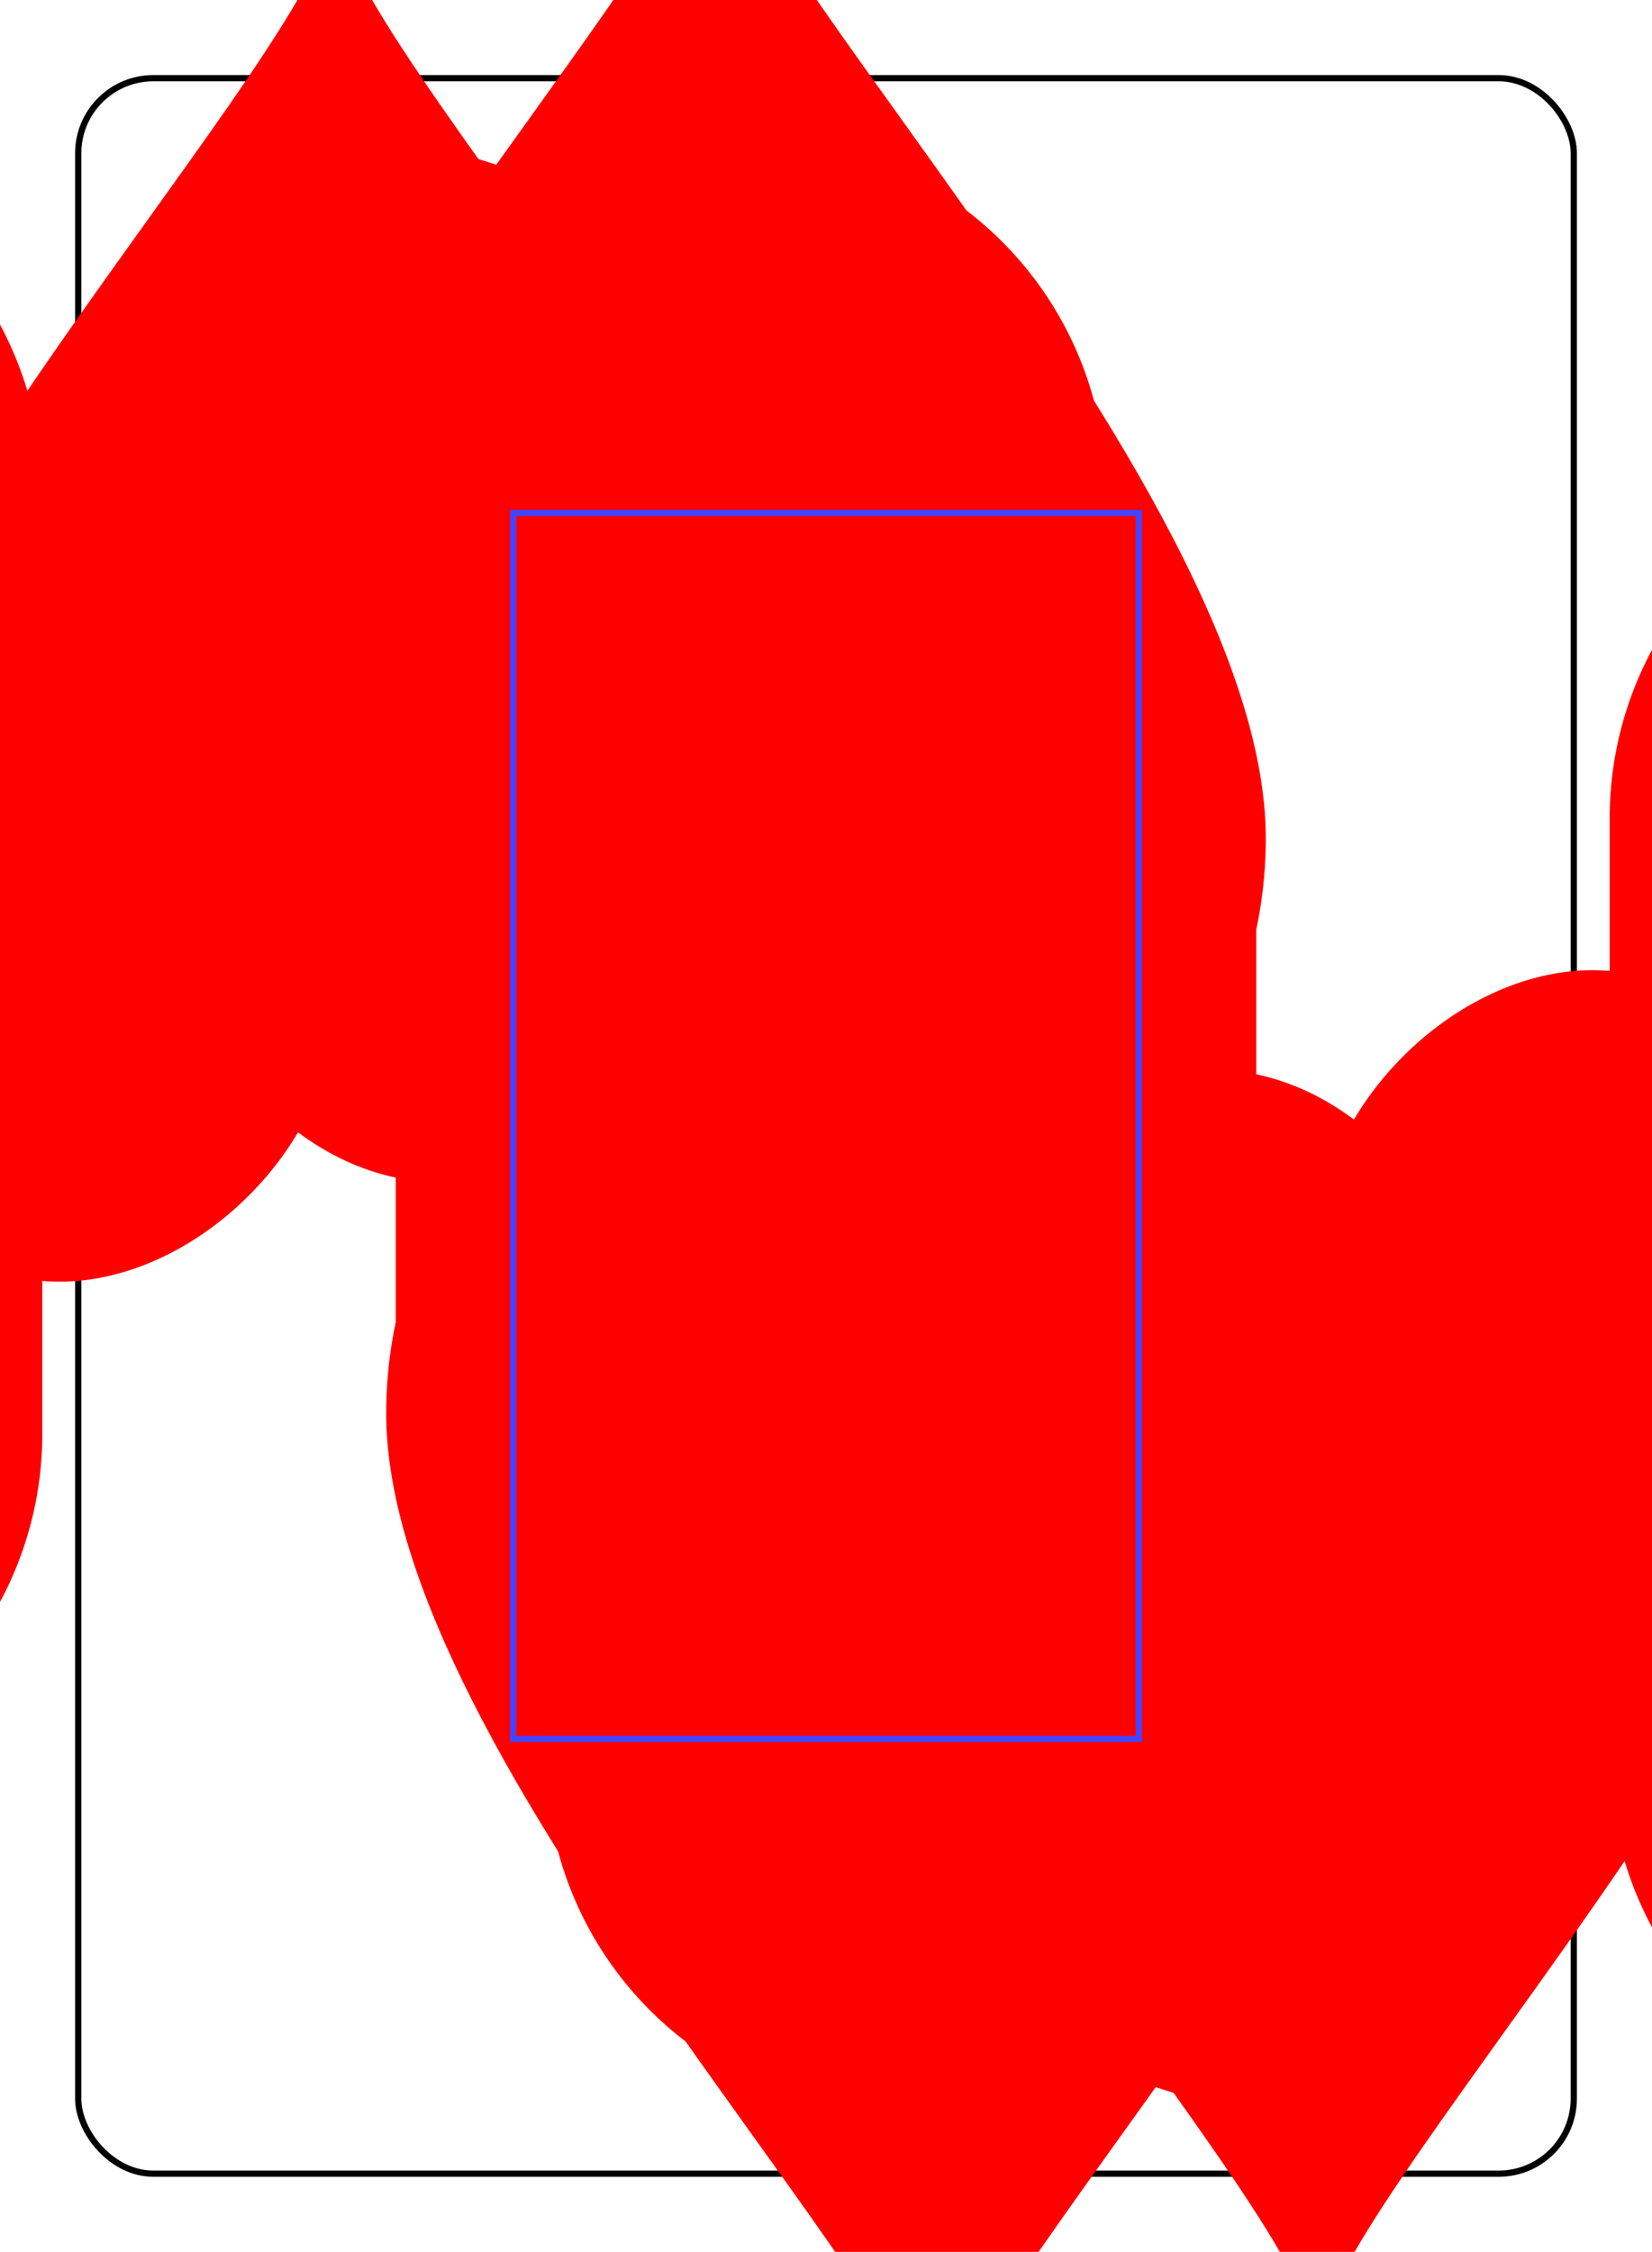 <?xml version="1.0" encoding="UTF-8" standalone="no"?>
<svg xmlns="http://www.w3.org/2000/svg" xmlns:xlink="http://www.w3.org/1999/xlink" class="card" face="QH" height="94mm" preserveAspectRatio="none" viewBox="-132 -180 264 360" width="69mm"><defs><rect id="XHQ" width="100" height="196" x="-50" y="-98"></rect></defs><symbol id="VHQ" viewBox="-500 -500 1000 1000" preserveAspectRatio="xMinYMid"><path d="M-260 100C40 100 -40 460 260 460M-175 0L-175 -285A175 175 0 0 1 175 -285L175 285A175 175 0 0 1 -175 285Z" stroke="red" stroke-width="80" stroke-linecap="square" stroke-miterlimit="1.5" fill="none"></path></symbol><symbol id="SHQ" viewBox="-600 -600 1200 1200" preserveAspectRatio="xMinYMid"><path d="M0 -300C0 -400 100 -500 200 -500C300 -500 400 -400 400 -250C400 0 0 400 0 500C0 400 -400 0 -400 -250C-400 -400 -300 -500 -200 -500C-100 -500 0 -400 -0 -300Z" fill="red"></path></symbol><symbol id="HQ1" preserveAspectRatio="none" viewBox="0 0 1300 2000"><path fill="#FC4" d="M798.125,0 996.15,316.934C1026.635,300.867 1056.775,290.135 1095,305 1065.248,211.347 1028.732,119.305 1106.684,0ZM494.945,58.916C427.812,148.126 357.766,315.361 285.768,532.672l15.621,-9.037 -18.012,10.963c89.61,62.08 188.593,99.795 291.498,113.723 29.424,82.442 45.915,177.699 53.135,263.441 16.143,5.11 33.435,11.684 51.535,19.52 42.503,18.4 67.673,23.563 85.709,23.795 4.534,-101.691 14.779,-219.606 49.416,-315.82l-2.072,0.078C875.915,626.311 939.163,604.917 1001.176,575.232L981.723,556.795C751.031,664.271 506.359,653.844 306.953,520.418L423.395,453.061C450.169,374.933 477.268,304.515 504.121,243.883 499.403,207.077 495,168.127 495,160ZM1265,515c-52.303,7.942 -64.694,51.592 -55,115 61.95,-13.835 19.389,-83.158 55,-115zM245.451,568.699c-24.812,25.295 -42.278,53.292 -50.633,79.777 -1.665,5.278 -2.982,10.587 -3.879,15.51 -4.755,-3.913 -11.305,-10.163 -20.195,-24.133 -7.071,7.071 -17.678,24.747 -10.607,31.818 -7.071,-7.071 -24.747,3.536 -31.818,10.607 18.902,12.028 23.67,19.774 26.979,24.881 -7.909,0.936 -16.217,2.689 -24.447,5.285 -27.12,8.555 -55.826,26.661 -81.592,52.428C26.313,787.818 9.461,813.092 0,837.504v38.625c2.549,-0.531 5.14,-0.852 7.742,-0.945 11.409,-0.41 23.007,3.46 31.945,12.398 17.876,17.876 15.482,46.389 -0.885,62.756C28.707,960.434 13.991,965.202 0,963.184v67.809c7.375,-12.244 13.046,-24.569 16.836,-36.584 2.129,-6.75 3.689,-13.551 4.885,-20.703 5.225,2.775 12.545,8.394 23.27,25.246 7.071,-7.071 17.678,-24.747 10.607,-31.818 7.071,7.071 24.747,-3.536 31.818,-10.607 -15.693,-9.986 -21.644,-17.02 -24.803,-21.869 6.161,-0.882 12.195,-2.324 18.189,-4.215 27.12,-8.555 55.826,-26.663 81.592,-52.43 25.766,-25.766 43.875,-54.474 52.43,-81.594 2.565,-8.132 4.306,-16.337 4.973,-24.494 4.77,2.979 12.655,7.325 25.193,27.027 7.071,-7.071 17.678,-24.747 10.607,-31.818 7.071,7.071 24.747,-3.536 31.818,-10.607 -14.14,-8.998 -20.371,-15.601 -23.975,-20.322 5.064,-0.845 10.223,-2.134 15.352,-3.752 14.918,-4.706 30.315,-12.303 45.439,-22.475 -155.461,181.185 -124.462,482.696 -166.279,612.256 0,0 17.157,27.767 22.342,13.207 10.084,-28.318 15.252,-61.986 20.088,-99.738 7.322,-57.164 12.255,-123.785 22.188,-192.234C241.734,911.399 279.327,774.834 382.5,687.105l-3.768,-29.156 10.914,-8.689 -30.338,-13.59c-5.902,7.841 -12.634,15.636 -20.137,23.139 -23.012,23.012 -48.755,38.775 -70.236,45.551 -3.507,1.106 -6.837,1.963 -9.865,1.955 9.739,-9.077 12.905,-20.867 60.166,-59.391 -6.482,-6.482 -26.516,-12.375 -40.658,1.768 14.142,-14.142 8.249,-34.176 1.768,-40.658 -39.746,48.761 -51.035,50.583 -59.947,61.477 0.248,-3.144 1.206,-7.037 2.512,-11.176 6.776,-21.481 22.538,-47.224 45.551,-70.236 0.65,-0.65 1.303,-1.293 1.957,-1.932zm865.963,8.848C1101.15,577.413 1090.558,579.655 1080,585c46.039,-3.573 39.697,80.56 115,60 -8.118,-29.829 -43.319,-66.928 -83.586,-67.453zm-79.525,25.834c-25.484,49.987 -30.128,144.165 -42.439,250.289l-2.143,-0.035c-3.41,-0.91 -6.888,-1.658 -10.432,-2.236 -70.246,-11.471 -139.224,47.998 -154.066,132.83 -14.009,80.071 25.217,154.118 88.91,171.568 24.059,-46.957 40.628,-97.763 52.615,-149.191 -11.965,51.385 -28.472,102.117 -52.438,148.935l-1.916,56.029 24.17,-44.639c54.856,-107.169 71.63,-230.67 83.096,-336.74 5.733,-53.035 10.082,-101.792 16.539,-141.346 5.874,-22.701 8.517,-47.911 17.871,-69.008zm-822.006,71.775c10.707,0.12 21.425,4.046 29.805,12.426 17.876,17.876 15.482,46.389 -0.885,62.756 -16.367,16.367 -44.879,18.761 -62.756,0.885 -17.876,-17.876 -15.482,-46.389 0.885,-62.756 8.183,-8.183 19.402,-12.874 30.811,-13.283 0.713,-0.026 1.427,-0.035 2.141,-0.027zm-58.311,62.797c-7.188,8.682 -16.259,22.289 -55.074,53.928 6.482,6.482 26.516,12.375 40.658,-1.768 -14.142,14.142 -8.249,34.176 -1.768,40.658 31.756,-38.958 45.346,-47.953 53.969,-55.08 -0.54,3.562 -1.438,7.114 -2.623,10.869 -6.776,21.481 -22.54,47.224 -45.553,70.236 -23.012,23.012 -48.755,38.777 -70.236,45.553 -3.456,1.09 -6.739,1.939 -9.943,2.146 8.365,-8.81 13.882,-21.419 58.234,-57.572 -6.482,-6.482 -26.516,-12.375 -40.658,1.768 14.142,-14.142 8.249,-34.176 1.768,-40.658 -37.616,46.147 -49.743,50.253 -58.207,59.467 0.589,-3.431 1.524,-7.189 2.781,-11.176 6.776,-21.481 22.538,-47.224 45.551,-70.236 23.012,-23.012 48.757,-38.777 70.238,-45.553 3.782,-1.193 7.357,-2.095 10.863,-2.582zM1300,788.518l-198.978,184.24 -5,30L1300,813.889ZM165,930a15,15 0 0 0 -15,15 15,15 0 0 0 15,15 15,15 0 0 0 15,-15 15,15 0 0 0 -15,-15zM38.428,1047.379a15,15 0 0 0 -15,15 15,15 0 0 0 15,15 15,15 0 0 0 15,-15 15,15 0 0 0 -15,-15z"></path></symbol><symbol id="HQ2" preserveAspectRatio="none" viewBox="0 0 1300 2000"><path fill="red" d="M746.039,0l206.088,341.307c15.258,-7.897 29.4,-16.481 43.92,-24.318L798.121,0ZM875,35c-31.092,8.314 -41.518,4.398 -53.969,1.68l57.988,92.059C885.971,109.29 893.248,89.816 905,70c-2.137,-16.474 2.286,-21.782 5,-30 -17.314,2.037 -27.148,-0.831 -35,-5zm165,245c-15.296,3.824 -45.217,4.723 -66.084,0.461l23.332,36.012C1023.387,302.749 1049.071,293.331 1079.834,300.135 1064.599,294.373 1048.936,288.875 1040,280Zm130,20c0,14.476 -11.343,28.059 -19.58,38.242 -28.503,-21.355 -68.6,20.925 -47.736,47.355C1092.922,393.771 1079.403,405 1065,405c14.287,0 27.703,11.049 38.06,18.709 -22.706,26.031 19.184,70.555 47.391,47.26C1157.923,481.08 1170,495.064 1170,510c0,-16.166 14.145,-31.216 21.488,-41.594 28.973,29.698 76.233,-20.126 48.353,-46.713C1249.627,414.217 1261.95,405 1275,405c-12.819,0 -24.937,-8.894 -34.832,-16.559 27.385,-26.864 -19.695,-76.438 -48.846,-47.145C1183.665,330.701 1170,315.889 1170,300Zm-0.045,36.957A3,3 0 0 1 1173,340v22.623c20.775,1.516 37.861,18.602 39.377,39.377H1240a3,3 0 1 1 0,6h-27.623c-1.516,20.775 -18.602,37.861 -39.377,39.377V475a3,3 0 1 1 -6,0V447.377C1146.225,445.861 1129.139,428.775 1127.623,408H1100a3,3 0 1 1 0,-6h27.623c1.516,-20.775 18.602,-37.861 39.377,-39.377V340a3,3 0 0 1 2.955,-3.043zm-692.105,84.545 -56.74,32.926c169.111,93.385 326.437,62.845 482.072,15.605 -11.298,-14.857 -22.135,-30.339 -32.578,-46.6l-0.371,-0.809c-134.973,39.939 -257.926,61.773 -392.383,-1.123zm-87.26,228.133 -12.514,8.07c9.905,58.467 14.521,126.905 10.342,186.232 31.251,8.712 56.596,31.015 73.1,61.361 15.58,-4.131 31.753,-7.557 49.326,-9.16 6.297,-0.574 12.651,-0.892 19.076,-0.951 23.494,-0.217 47.93,3.001 73.793,9.545C596.958,837.713 584.021,761.381 565.002,697.311 505.448,688.581 446.912,672.88 390.59,649.635Zm504.787,20.119 -70.145,17.49c-23.969,84.299 -30.937,172.324 -34.76,263.523 13.061,-2.379 28.421,-9.189 50.66,-20.199L841.141,930c14.214,-27.104 34.595,-48.927 58.195,-63.057zm-686.676,35.266a13.75,15 45 0 0 -10.557,4.66 13.75,15 45 0 0 -0.885,20.33 13.75,15 45 0 0 20.33,-0.885 13.75,15 45 0 0 0.883,-20.33 13.75,15 45 0 0 -9.771,-3.775zm1047.025,36.811c14.778,7.706 29.539,15.281 44.273,22.82v-0.068zM8.701,905.02A13.75,15 45 0 0 0,908.104v23.965A13.75,15 45 0 0 17.59,929.125 13.75,15 45 0 0 18.473,908.795 13.75,15 45 0 0 8.701,905.02ZM540,955a10,10 0 0 0 -10,10 10,10 0 0 0 10,10 10,10 0 0 0 10,-10 10,10 0 0 0 -10,-10zm110,35a10,10 0 0 0 -10,10 10,10 0 0 0 10,10 10,10 0 0 0 10,-10 10,10 0 0 0 -10,-10z"></path></symbol><symbol id="HQ3" preserveAspectRatio="none" viewBox="0 0 1300 2000"><path fill="#44F" d="M526.439,166.699a12.5,20.069 0 0 0 -12.5,20.068 12.5,20.069 0 0 0 12.5,20.068 12.5,20.069 0 0 0 12.5,-20.068 12.5,20.069 0 0 0 -12.5,-20.068zm152.381,2.475a12.5,20.069 0 0 0 -12.5,20.068 12.5,20.069 0 0 0 12.5,20.068 12.5,20.069 0 0 0 12.5,-20.068 12.5,20.069 0 0 0 -12.5,-20.068zm-200.182,254.764 -9.701,2.424 1.211,4.852 11.537,46.148 36.535,-19.016 14.379,33.785 35.807,-20.461 22.602,34.314L624,478.781l26.432,31.555 29.783,-30.643 30.436,27.652 23.955,-31.078 29.285,26.377 25.17,-38.994 37.713,23.324 20.209,-35.367 38.18,19.322 6.592,-15.512 -6.646,-9.924 -4.967,11.686 -37.123,-18.787 -19.791,34.631 -37.248,-23.037 -24.121,37.369 -28.582,-25.744 -23.926,31.041 -29.564,-26.861 -28.803,29.631 -25.689,-30.668 -32.057,26.434 -21.643,-32.857 -34.193,19.539 -14.209,-33.385 -34.877,18.154 -8.463,-33.852zm-57.342,30.381 -114.504,66.258c199.458,133.265 444.188,143.72 674.129,36.01 -27.706,-26.002 -53.38,-54.402 -77.529,-86.273 -5.425,1.635 -10.852,3.242 -16.281,4.832l56.918,44.07 6.723,19.914c12.792,37.899 -28.306,41.217 -37.9,12.793l-25.898,-76.73c-1.278,0.374 -2.557,0.738 -3.836,1.109l25.496,81.254c11.976,38.165 -29.182,40.6 -38.164,11.977L845,488.43 876.381,478.254c-11.94,3.421 -23.894,6.695 -35.863,9.803l18.717,85.553c8.548,39.076 -32.665,37.856 -39.076,8.549l-18.166,-83.037 33.525,-9.777c-11.64,2.971 -23.296,5.785 -34.973,8.357l13.623,86.195c6.244,39.51 -34.825,35.876 -39.508,6.244l-13.27,-83.957 21.436,-4.766c-7.485,1.495 -14.978,2.89 -22.482,4.174l6.445,85.217c3.017,39.886 -37.624,32.932 -39.887,3.018l-6.244,-82.553c-1.692,0.192 -3.385,0.372 -5.078,0.551l7.045,82.852c3.389,39.856 -37.314,33.281 -39.855,3.389l-7.088,-83.342c-0.715,0.027 -1.431,0.052 -2.146,0.076v84.09c0,40 -40,30 -40,0v-84.225c-1.407,-0.059 -2.814,-0.113 -4.223,-0.184l-7.965,82.473c-3.846,39.815 -42.701,26.015 -39.816,-3.846l7.949,-82.289c-1.82,-0.244 -3.639,-0.489 -5.461,-0.756l-7.746,79.514c-3.879,39.812 -42.721,25.98 -39.812,-3.879l8.104,-83.176c-0.897,-0.212 -1.794,-0.434 -2.691,-0.652l-20.762,79.119c-10.153,38.69 -46.304,18.865 -38.689,-10.152l15.689,-59.787 -22.754,55.875c-15.086,37.046 -48.361,12.699 -37.047,-15.086l27.299,-67.031 -37.217,69.73c-18.834,35.289 -49.414,7.632 -35.289,-18.834l37.82,-70.863 -53.898,64c-25.767,30.595 -49.921,-2.821 -30.596,-25.768l8.572,-10.18 77.584,-31.168 0.539,-1.01 0.908,0.428 0.006,-0.002 -0.004,0.004 0.34,0.16c-4.352,-2.253 -8.71,-4.569 -13.078,-6.986zm572.537,178.678c-32.993,14.843 -65.949,26.892 -98.861,36.879l4.711,196.863c20.173,-11.654 42.263,-17.696 64.926,-16.695 0.499,-3.371 0.876,-6.674 1.246,-9.967 8.965,-79.837 12.574,-152.202 27.979,-207.08zm-207.227,11.195c-23.743,4.061 -47.594,6.914 -71.588,8.604 47.184,3.226 63.191,22.539 7.045,27.49C760.786,685.211 766.165,699.835 715,705c39.999,4.04 53.548,23.377 -1.52,32.617 34.786,4.842 43.165,22.433 -0.627,27.383v7.219c32.002,6.45 40.403,19.467 -0.408,22.535l-0.148,8.133c30.463,5.043 37.389,16.297 -0.387,21.33l-0.082,4.496c25.35,5.123 30.484,14.819 -0.359,19.836l-0.092,5.076c25.867,5.124 31.192,14.98 -0.363,20.004l-0.088,4.908c26.38,5.123 31.876,15.132 -0.365,20.162l-0.016,0.83c21.084,5.048 24.912,13.47 -0.334,18.363l-0.027,1.553c21.493,5.06 25.431,13.601 -0.336,18.512l-0.098,5.385c11.78,4.054 22.058,6.944 30.756,8.764 4.052,-97.405 13.957,-212.672 46.102,-307.914zm-184.516,7.158c30.017,86.817 45.436,181.084 51.969,269.529 8.134,3.106 16.714,6.606 25.484,10.402 5.168,2.237 10.079,4.279 14.93,6.395l-0.828,-16.973c-41.022,-2.563 -48.055,-16.723 -1.109,-22.725l-0.164,-3.34c-42.022,-2.431 -49.289,-16.895 -1.117,-22.877l-0.043,-0.898c-44.051,-2.149 -51.821,-17.252 -1.133,-23.182l-0.143,-2.908c-45.028,-2.01 -53.083,-17.415 -1.137,-23.311l-0.062,-1.268c-47.391,-1.836 -56.193,-19.839 -1.285,-26.314l-0.076,-1.549c-51.163,-1.135 -61.001,-20.483 -1.307,-26.764l-0.115,-2.379C635.974,761.829 626.482,742.9 684.654,736.551l-0.076,-1.561c-56.128,-0.119 -67.562,-22.899 -1.43,-29.289l-0.021,-0.408c-63.898,1.848 -77.878,-24.127 -1.453,-29.775l-0.039,-0.785c-56.398,2.383 -77.672,-12.672 -39.227,-20.727 -13.544,-0.459 -27,-1.342 -40.316,-2.656zm653.635,90.48c6.206,3.236 12.412,6.451 18.615,9.65 8.562,4.416 17.116,8.797 25.658,13.168v-0.066zm18.615,9.65c-0.748,-0.386 -1.494,-0.77 -2.242,-1.156l-2.881,2.416c13.961,7.24 1.865,26.482 -27.957,28.852 -0.667,0.053 -1.327,0.103 -1.543,0.203C1236.832,801.159 1218.677,824.645 1205,830c-18.527,7.253 -62.318,13.871 -86.9,-6.992 -4.822,45.976 -9.728,97.031 -17.41,149.504L1300,788.188v-23.316c-8.496,-4.53 -17.066,-8.958 -25.658,-13.391z"></path></symbol><symbol id="HQ4" preserveAspectRatio="none" viewBox="0 0 1300 2000"><path fill="black" d="M676.066,0 1040,600 1090,570 746.035,0ZM504.141,244.025C477.269,304.515 450.169,374.934 423.217,453.164L545.436,382.195C528.428,352.774 517.232,323.927 515,315c-2.284,-9.136 -6.654,-39.14 -10.859,-70.975zm-244.668,304.301 -24.027,13.426c100.211,74.155 212.68,118.88 329.557,135.559 19.019,64.071 31.958,140.402 38.457,207.357 7.823,1.986 15.914,4.304 24.604,7.109C621.583,834.865 607.603,750.278 583.666,674.248 468.899,660.897 358.342,619.169 259.473,548.326Zm762.297,44.68c-70.665,34.824 -143.219,59.193 -215.764,72.4 -27.715,90.503 -36.598,196.847 -41.055,289.666 3.352,0.074 6.834,-0.077 10.08,-0.373 4.958,-0.452 9.93,-1.355 15.475,-3.939 3.79,-91.191 10.757,-179.217 34.727,-263.516 56.386,-11.548 112.816,-29.494 168.602,-54.248 -15.405,54.878 -19.013,127.243 -27.979,207.08 -0.37,3.293 -0.746,6.596 -1.516,9.955 3.908,0.225 8.22,0.662 12.535,1.367 3.543,0.579 7.021,1.326 11.543,1.979 13.378,-106.169 18.029,-200.09 43.471,-249.996z"></path></symbol><symbol id="HQ5" preserveAspectRatio="none" viewBox="0 0 1300 2000"><path stroke="#44F" stroke-linecap="round" stroke-linejoin="round" stroke-width="6" fill="none" d="M545.838,382.41 -3.4457612e-4,698.421M210.004,967.034 -5.0318125e-4,1161.482M911.896,1155.541C1011.283,961.375 982.653,699.96 1031.889,603.382M388.457,843.948c63.517,17.706 102.744,91.752 88.735,171.822 -14.842,84.832 -83.82,144.303 -154.066,132.831 -3.543,-0.579 -7.022,-1.327 -10.432,-2.237M909.98,1211.57l24.171,-44.638c54.856,-107.169 71.63,-230.669 83.096,-336.74 5.733,-53.035 10.082,-101.792 16.539,-141.346 5.874,-22.701 8.517,-47.91 17.872,-69.007M1119.498,665.145c-9.948,28.196 -15.078,61.66 -19.881,99.154 -7.322,57.164 -12.255,123.785 -22.188,192.234 -19.164,132.068 -56.757,268.632 -159.93,356.361M378.077,657.705c9.905,58.467 14.52,126.904 10.3,186.221M157.953,1322.233c46.142,-142.959 3.628,-495.272 220.78,-664.284l10.914,-8.688M1255.726,741.83c14.798,7.716 29.597,15.312 44.352,22.862M750.694,123.089c68.418,306.465 221.932,452.112 390.965,555.148M283.377,534.597c211.008,146.18 473.964,157.357 717.799,40.635M259.472,548.326c98.869,70.843 209.426,112.569 324.302,126.002M805.858,665.919C878.551,652.2 951.105,627.83 1021.769,593.006M981.723,556.795C750.98,664.296 506.25,653.841 306.82,520.331M1101.021,972.758l198.979,-184.24M895.211,669.96l4.163,196.821M824.963,687.408c56.655,-11.711 113.085,-29.657 168.473,-53.741M235.445,561.752c100.211,74.155 212.681,118.88 329.732,135.112M994.232,632.325c-15.802,55.549 -19.411,127.914 -28.376,207.751 -0.37,3.293 -0.746,6.596 -1.131,9.91M714.803,652.833l-4.699,290.744M680.667,654.002l13.985,283.928M814.671,639.255c-34.637,96.214 -44.882,214.13 -49.259,315.816M574.854,648.259c29.437,82.456 45.933,177.739 53.643,263.691M790.763,949.588c3.533,-90.019 10.501,-178.044 34.74,-262.506M786.486,644.177C754.464,739.433 744.557,854.701 740.334,952.06M654.334,920.976c-6.807,-88.543 -22.227,-182.809 -51.944,-269.704M564.828,697.758c19.193,63.624 32.131,139.955 38.753,206.927M676.066,3.6843121e-4 1040,600 1090,570 746.035,2.9921532e-4M952.258,341.309C1000.923,315.894 1039.413,283.383 1095,305 1065.253,211.361 1028.734,119.335 1106.64,0.056M996.589,316.582 798.134,2.0549057e-4M988.511,303.785l-43.722,25.505M979.188,288.39l-43.237,25.222M969.457,273.233l-43.084,25.133M959.823,258.02l-43.36,25.293M950.431,242.665 920.209,260.295M940.711,227.502l-22.525,13.139M1040,145c-45,15 -83.59,-37.436 -115,-15 -35,25 5.621,69.69 25,60 20,-10 15,-40 -5,-40 -20,0 -10,15 -10,15M1040,145c-35.233,31.759 -8.631,91.182 -43.635,107.452 -39.004,18.13 -57.865,-39.242 -39.881,-51.327 18.559,-12.472 42.197,6.666 32.338,24.067 -9.858,17.401 -17.98,1.307 -17.98,1.307M927.363,206.535C954.128,198.302 979.128,182.211 1005,170M955,195c22.594,-17.664 26.08,-20.229 30,-35M955,195c17.823,-3.506 40,-2.73 50,5M963.24,263.595C990.161,274.298 1020,270 1045,255c10.162,20.306 32.016,34.07 50,50M973.916,280.461C994.783,284.723 1024.704,283.824 1040,280c8.936,8.875 24.598,14.372 40,20M821.031,36.679C833.482,39.397 843.908,43.314 875,35c7.852,4.169 17.686,7.037 35,5 -2.714,8.218 -7.137,13.526 -5,30 -11.752,19.816 -19.029,39.289 -25.981,58.737M897.724,159.351C902.364,135.621 899.741,111.163 930,90 931.615,60.669 936.911,30.523 943.847,0.013M421.08,454.251c169.14,93.562 326.466,63.021 482.21,15.869M870.233,422.626C735.259,462.565 612.307,484.398 477.562,421.401M1141.843,678.4c0,0 16.2,-16.444 18.157,-18.4 5,-5 27.755,2.147 39.384,-13.489 16.846,-22.651 34.829,-5.695 17.537,13.284 -14.287,15.681 -36.921,27.397 -36.921,27.397 10.522,34.893 5.95,67.291 -10,97.808M1230,645c40,-50 60.47,-13.562 25,20 -39.863,37.719 -63.642,28.302 -25,-20v0M1235.524,680.004c52.181,-37.11 61.871,3.545 18.555,26.091 -48.68,25.337 -68.964,9.759 -18.555,-26.091v0M1235.741,715.444c54.242,-29.751 58.195,11.838 14.231,28.35 -49.408,18.557 -66.632,0.391 -14.231,-28.35v0M1235.293,752.535c55.074,-12.596 48.823,25.653 5.968,29.058 -48.162,3.826 -59.172,-16.89 -5.968,-29.058v0M1240.155,781.851C1236.832,801.159 1218.677,824.645 1205,830c-18.527,7.253 -62.318,13.872 -86.952,-6.551M586.596,977.682c6.931,1.796 14.16,3.937 21.73,6.447M479.827,978.756c5.087,-1.644 10.202,-3.083 15.394,-4.291M841.133,930.568c-31.007,15.351 -48.642,22.538 -66.102,24.131 -18.435,1.682 -44.48,-1.337 -95.486,-23.418 -56.213,-24.335 -104.646,-36.509 -149.625,-36.094 -6.426,0.059 -12.779,0.377 -19.076,0.951 -17.573,1.603 -33.745,5.029 -48.869,9.569M496.606,958.804c-6.123,1.254 -12.102,2.803 -17.995,4.601M615.292,970.654c-11.602,-3.917 -22.529,-7.037 -32.902,-9.421M647.242,982.748c-2.438,-1.013 -4.848,-1.996 -7.231,-2.949M745.969,1013.748c-21.425,-2.644 -46.391,-9.442 -77.457,-22.036M820.456,1005.346c-13.177,4.665 -26.135,7.843 -39.975,9.105 -2.448,0.223 -4.934,0.389 -7.462,0.492M524.457,940.324c-3.207,0.131 -6.381,0.34 -9.526,0.627 -13.547,1.236 -26.213,3.835 -38.379,7.401M649.781,967.571c-36.139,-14.773 -66.928,-23.19 -94.677,-26.167M739.96,997.737c-16.314,-2.725 -35.18,-8.014 -57.935,-16.804M822.101,988.713c-14.687,5.731 -28.384,9.468 -42.982,10.799M520.044,925.528c-2.17,0.128 -4.328,0.29 -6.476,0.486 -14.277,1.302 -27.589,3.999 -40.267,7.653M825.51,971.073c-17.401,7.501 -32.154,12.078 -47.754,13.501 -24.824,2.264 -56.475,-2.535 -110.129,-25.762 -40.946,-17.726 -76.094,-28.152 -107.979,-31.971M922.41,1133.464c-1.316,-0.609 -2.703,-1.112 -4.154,-1.495 -48.715,-13.58 -83.015,-73.743 -70.822,-143.432 12.918,-73.833 71.299,-121.304 125.412,-112.467 2.729,0.446 5.4,1.021 8.016,1.719 1.847,0.524 3.704,0.826 5.543,0.922M955,1040c-19.33,0 -35,-17.909 -35,-40 0,-22.091 15.67,-40 35,-40 6.609,0 12.791,2.094 18.064,5.733M962.505,1014.846c-2.207,1.46 -4.771,2.296 -7.505,2.296 -8.284,0 -15,-7.675 -15,-17.143 3e-5,-9.468 6.716,-17.143 15,-17.143 5.255,0 9.879,3.088 12.558,7.764M940.839,963.367 920,915 887.298,910 890,950l-35,15 15,40 -23.182,30 33.182,20 -10,40h40l5,35M920,915l20,-35 35,20 -12.62,60.658M975,900l10.255,-10.255M910,1095l29.339,-59.522M880,1055l46.217,-32.354M870,1005l50.11,-2.788M890,950l36.293,26.487M905,935l27.706,34.189M950,910l2.871,49.49M880,980l41.198,10.371M875,1030l46.856,-16.687M900,1070l32.523,-39.453M915,1130l11.121,-4.448M935,1090l11.825,-50.925M217.59,729.125a13.75,15 45 0 1 -20.329,0.884 13.75,15 45 0 1 0.884,-20.329 13.75,15 45 0 1 20.329,-0.884 13.75,15 45 0 1 -0.884,20.329v0M219.806,745.419c4.252,3.005 7.236,8.202 6.69,19.499M233.672,731.013c3.393,3.897 8.956,6.415 20.555,5.094M180.926,706.912c-3.005,-4.252 -8.202,-7.236 -19.499,-6.69M195.332,693.047c-3.897,-3.393 -6.415,-8.956 -5.094,-20.555M200.207,740.026c-6.355,5.552 -11.803,13.412 -14.731,27.695M187.243,727.063c-5.552,6.355 -13.412,11.803 -27.695,14.731M228.491,711.742c5.552,-6.355 13.412,-11.803 27.695,-14.731M215.527,698.778c6.355,-5.552 11.803,-13.412 14.731,-27.695M213.17,752.99c0.455,28.009 7.071,7.071 31.82,45.962 7.071,-7.071 17.678,-24.749 10.607,-31.82 7.071,7.071 24.749,-3.536 31.82,-10.607 -38.891,-24.749 -17.953,-31.365 -45.962,-31.82M174.279,714.099c-28.009,-0.455 -7.071,-7.071 -45.962,-31.82 7.071,-7.071 24.749,-17.678 31.82,-10.607 -7.071,-7.071 3.536,-24.749 10.607,-31.82 24.749,38.891 31.365,17.953 31.82,45.962M206.688,746.508c-15.835,41.093 -14.142,14.142 -71.3,84.264 -6.482,-6.482 -12.374,-26.517 1.768,-40.659 -14.142,14.142 -34.177,8.25 -40.659,1.768 70.121,-57.158 43.171,-55.465 84.264,-71.3M234.973,718.224c41.093,-15.835 14.142,-14.142 84.264,-71.3 -6.482,-6.482 -26.517,-12.374 -40.659,1.768 14.142,-14.142 8.25,-34.177 1.768,-40.659 -57.158,70.121 -55.465,43.171 -71.3,84.264M-0.01,908.09a13.75,15 45 0 1 18.483,0.706 13.75,15 45 0 1 -0.884,20.329 13.75,15 45 0 1 -17.597,2.958M19.806,945.419c4.252,3.005 7.236,8.202 6.69,19.499M33.672,931.013c3.393,3.897 8.956,6.415 20.555,5.094M0.207,940.026c-0.072,0.063 -0.144,0.126 -0.215,0.189M28.491,911.742c5.552,-6.355 13.412,-11.803 27.695,-14.731M15.527,898.778c6.355,-5.552 11.803,-13.412 14.731,-27.695M13.17,952.99c0.455,28.009 7.071,7.071 31.82,45.962 7.071,-7.071 17.678,-24.749 10.607,-31.82 7.071,7.071 24.749,-3.535 31.82,-10.607C48.526,931.777 69.464,925.16 41.455,924.706M0,870.626c1.687,2.515 2.422,6.493 2.564,15.189M6.688,946.508c-2.535,6.579 -4.621,11.414 -6.571,15.182M34.973,918.224C76.066,902.389 49.115,904.082 119.236,846.924 112.754,840.442 92.72,834.55 78.578,848.692 92.72,834.55 86.827,814.515 80.345,808.033 23.188,878.154 24.88,851.204 9.045,892.297M22.083,867.588c0.644,-3.52 1.579,-7.277 2.837,-11.263 6.776,-21.481 22.54,-47.225 45.552,-70.237 23.012,-23.012 48.756,-38.776 70.237,-45.552 3.782,-1.193 7.357,-2.096 10.719,-2.735M189.456,775.912c-0.639,3.341 -1.537,6.893 -2.722,10.649 -6.776,21.481 -22.54,47.225 -45.552,70.237 -23.012,23.012 -48.756,38.776 -70.237,45.552 -3.456,1.09 -6.739,1.938 -9.845,2.564M62.811,934.676c5.963,-0.902 11.998,-2.344 17.992,-4.235 27.12,-8.555 55.826,-26.663 81.592,-52.43 25.766,-25.766 43.875,-54.472 52.43,-81.592 2.565,-8.132 4.306,-16.338 4.989,-24.34M155.481,707.431c-8.093,0.665 -16.4,2.417 -24.631,5.013 -27.12,8.555 -55.826,26.663 -81.592,52.43 -22.969,22.969 -39.852,48.274 -49.308,72.709M263.387,736.262c5.118,-0.903 10.277,-2.193 15.406,-3.811 14.981,-4.726 30.445,-12.366 45.63,-22.602M245.451,568.699c-24.812,25.295 -42.277,53.292 -50.632,79.777 -1.665,5.278 -2.982,10.586 -3.889,15.85M220,670c0.646,-3.635 1.604,-7.526 2.909,-11.665 6.776,-21.481 22.54,-47.225 45.552,-70.237 0.65,-0.65 1.302,-1.294 1.956,-1.932M359.309,635.67c-5.902,7.841 -12.634,15.635 -20.137,23.138 -23.012,23.012 -48.756,38.776 -70.237,45.552 -3.507,1.106 -6.835,1.963 -9.981,2.591M0.097,1030.839c7.33,-12.193 12.963,-24.466 16.738,-36.43 2.129,-6.75 3.69,-13.551 4.55,-20.243M52.889,1066.453l27.17,20.9M2.134,1027.411l29.004,22.311M38.55,1076.962l28.803,22.156M-5.4222262e-4,1047.307 24.266,1065.974M-2.2562456e-4,1068.846 54.647,1110.882M-8.6287061e-4,1090.384 41.941,1122.647M3.6951622e-4,1111.923 29.235,1134.411M-2.9326029e-4,1133.461 15,1145M16.485,995.373 105.471,1063.824M9.972,1011.901l82.792,63.686M74.433,932.256 169,1005M83.246,960.574l73.048,56.191M66.276,969.058l77.312,59.471M56.089,982.761l74.794,57.534M47.132,997.41l71.043,54.649M21.042,977.34l19.76,15.2M178.033,861.18l49.281,37.908M136.36,829.123l17.624,13.557M75.32,782.169l56.359,43.353M-7.5124534e-5,724.231 50.741,763.262M166.642,873.955l55.734,42.872M62.86,794.123 142.567,855.437M2.4050016e-4,745.769 38.786,775.604M154.183,885.91l63.579,48.907M111.809,853.315l18.103,13.925M86.555,833.889l8.381,6.447M51.973,807.287l17.659,13.584M-4.8733763e-4,767.307 28.069,788.899M140.897,897.228l72.572,55.824M98.453,864.579l17.573,13.518M42.008,821.16l16.369,12.591M-2.9633138e-4,788.846 18.156,802.812M179.429,948.407l27.689,21.299M126.659,907.814c10.471,8.055 20.942,16.109 31.413,24.164M85.968,876.514c5.117,3.936 10.235,7.873 15.352,11.809M33.53,836.177l12.78,9.831M1.5424456e-5,810.385 9.174,817.441M165.484,959.218l28.927,22.252M111.26,917.508l37.342,28.725M74.098,888.921l10.875,8.366M26.256,852.12c2.392,1.84 4.784,3.68 7.176,5.52M93.59,925.454l88.116,67.782M63.014,901.934l2.999,2.307M217.904,784.157l40.259,30.969M60.736,663.258 126.621,713.939M213.287,802.144l37.855,29.119M184.087,779.682l3.896,2.997M135.408,742.237l7.902,6.079M44.76,672.508l63.772,49.055M206.185,818.219l38.403,29.541M171.013,791.164l10.764,8.28M118.156,750.505l13.37,10.285M28.783,681.756l63.479,48.83M197.706,833.236l40.697,31.306M159.006,803.466l14.515,11.165M102.169,759.745l16.814,12.934M12.808,691.006l64.278,49.445M188.528,847.714l44.065,33.897M147.7,816.308l16.668,12.821M123.651,797.809l6.194,4.764M88.027,770.405l17.915,13.781M4.9861673e-4,702.693 63.508,751.544M276.409,764.545l5.76,4.43M108.664,635.51l44.537,34.259M258.465,772.281l15.289,11.761M92.688,644.76l41.928,32.252M252.473,789.21l13.279,10.214M76.712,654.009 147.35,708.346M280.472,681.517l14.686,11.297M229.41,642.238l11.405,8.773M172.568,598.514l32.545,25.035M304.56,721.585l6.377,4.906M269.277,694.444l8.603,6.618M222.64,658.569l4.878,3.752M156.592,607.763l41.47,31.9M287.453,729.964l13.43,10.33M140.615,617.012l51.856,39.889M266.81,735.623l24.469,18.822M124.64,626.262l36.201,27.847M286.625,621.634l50.618,38.937M257.928,599.56l17.906,13.774M220.496,570.766l13.469,10.361M305.809,657.93l18.752,14.425M247.152,612.809l17.684,13.603M204.52,580.015l18.951,14.578M292.795,669.457c5.838,4.491 11.676,8.981 17.513,13.472M237.521,626.939c5.223,4.017 10.445,8.035 15.668,12.052M188.543,589.264l25.185,19.373M269.798,587.153l79.34,61.031M236.471,561.516l8.92,6.862M633.536,514.553v84.336c0,30 40,40 40,0v-84.25M638.877,514.832c19.602,54.513 14.659,94.057 14.659,94.057M670.493,514.752c-16.958,35.909 -16.958,94.137 -16.958,94.137M675.666,514.533l7.103,83.532c2.542,29.892 43.245,36.467 39.856,-3.389l-7.062,-83.055M681.174,514.305c23.937,52.435 22.371,92.03 22.371,92.03M712.152,511.954c-13.466,37.243 -8.608,94.381 -8.608,94.381M720.646,511.113l6.257,82.713c2.263,29.915 42.903,36.869 39.886,-3.017l-6.456,-85.341M726.336,510.613c23.185,52.377 21.264,91.676 21.264,91.676M757.918,505.841c-14.814,37.011 -10.318,96.448 -10.318,96.448M761.39,506.183l13.269,83.958c4.683,29.632 45.754,33.265 39.51,-6.244l-13.657,-86.41M766.329,505.403c28.341,51.203 29.647,91.494 29.647,91.494M799.149,497.708c-12.848,37.976 -3.174,99.188 -3.174,99.188M801.993,499.122l18.165,83.036c6.411,29.307 47.624,30.528 39.076,-8.548L840.482,487.894M806.877,498.054c31.292,49.455 34.956,89.6 34.956,89.6M839.281,488.121c-10.768,38.648 2.552,99.533 2.552,99.533M845,488.43l25.449,81.101c8.982,28.624 50.141,26.189 38.165,-11.976l-25.563,-81.465M849.771,486.933c35.549,46.489 42.754,86.151 42.754,86.151M880.738,476.7c-6.091,39.409 11.787,96.384 11.787,96.384M893.122,473.239C927.347,517.472 935,555 935,555M886.876,474.961l25.976,76.96c9.594,28.424 50.692,25.107 37.899,-12.792l-6.722,-19.914M921.384,493.34C924.855,524.945 935,555 935,555M589.484,510.782l-7.952,82.325c-2.884,29.861 35.969,43.661 39.815,3.846l7.986,-82.673M595.342,511.596c13.688,55.26 5.136,93.387 5.136,93.387M625.746,514.04C605.955,548.285 600.478,604.984 600.478,604.984M544.567,502.502l-8.105,83.195c-2.909,29.859 35.933,43.69 39.812,3.879l7.754,-79.592M550.249,503.834c13.77,55.467 5.149,93.755 5.149,93.755M579.301,509.238c-18.649,34.418 -23.903,88.351 -23.903,88.351M503.448,490.707l-21.027,80.129c-7.615,29.018 28.537,48.843 38.69,10.153l20.774,-79.162M509.072,492.625c4.677,56.708 -9.844,92.96 -9.844,92.96M537.925,500.793c-24.534,30.82 -38.697,84.792 -38.697,84.792M468.591,477.481l-30.28,74.356c-11.315,27.785 21.96,52.132 37.046,15.086l30.692,-75.367M474.758,480.134c-3.129,55.399 -21.695,88.507 -21.695,88.507M501.868,490.135c-28.039,27.512 -48.805,78.506 -48.805,78.506M433.125,460.716l-40.022,74.988c-14.125,26.466 16.455,54.122 35.289,18.834l40.962,-76.749M437.536,463.07c-8.252,57.939 -31.497,90.873 -31.497,90.873M467.849,477.066c-32.931,22.767 -61.81,76.877 -61.81,76.877M355.002,492.893l-8.573,10.179c-19.325,22.946 4.829,56.362 30.595,25.767l57.014,-67.699M391.548,472.034c-17.716,34.414 -36.262,51.571 -36.262,51.571M433.274,460.657c-37.379,14.729 -77.988,62.948 -77.988,62.948M285.827,532.331C357.765,315.36 427.811,148.126 494.89,58.84M322.975,510.917C381.614,336.465 438.967,195.8 494.449,104.282M384.897,475.866C423.155,364.752 460.845,268.553 497.803,191.574M422.772,453.184c27.397,-78.251 54.496,-148.669 81.237,-209.663M294.41,507.172l25.689,5.928M299.518,492.196l40.531,9.353M304.627,477.222l55.373,12.778M309.734,462.246l70.215,16.203M314.85,447.273l85.051,19.627M320.266,432.369l99.584,22.981M325.683,417.465l101.516,23.427M331.099,402.561l101.475,23.417M336.516,387.657 437.947,411.065M355,375l88.578,20.441M375,365l73.457,16.952M405,355l49.424,11.406M495,0v160c0,15 15,135 20,155 5,20 55,140 110,140 55,0 105,-55 105,-55M818.688,355.4c-18.702,34.5 -48.638,66.046 -74.206,97.595M759.032,399.188c-15.633,19.882 -32.921,39.141 -48.284,58.456M789.58,378.208c-18.436,26.76 -41.858,52.042 -62.189,77.379M705.176,428.17c-9.076,10.758 -18.119,21.428 -26.523,32.124M689.637,433.192c43.909,-10.771 110.281,-61.055 137.788,-85.222M832.703,357.195c-18.102,32.621 -46.063,62.632 -70.577,92.554M839.728,370.484c-16.896,26.262 -39.219,50.994 -59.58,75.597M846.349,382.813c-14.489,20.299 -31.612,39.789 -47.778,59.15M852.922,394.181c-11.227,14.64 -23.503,28.915 -35.42,43.093M859.305,405.123c-7.281,9.034 -14.832,17.953 -22.313,26.82M729.83,416.671c-11.941,14.34 -24.201,28.453 -35.376,42.606M657.801,448.928c-3.279,3.992 -6.498,7.982 -9.626,11.976M682.118,437.73c-6.462,7.691 -12.814,15.354 -18.833,23.032M610.141,452.183c-1.593,1.96 -3.169,3.919 -4.726,5.88M622.968,454.869c-1.219,1.515 -2.428,3.03 -3.623,4.546M638.884,453.733c-1.776,2.198 -3.531,4.396 -5.259,6.595M581.717,432.269c-5.382,6.381 -10.726,12.735 -15.904,19.087M590.202,440.014c-3.939,4.703 -7.829,9.396 -11.618,14.091M599.616,446.724c-2.61,3.159 -5.187,6.316 -7.715,9.475M559.426,404.973c-9.958,12.364 -20.427,24.509 -30.531,36.603M566.483,414.682c-8.48,10.227 -17.156,20.333 -25.519,30.415M573.859,423.8c-6.976,8.291 -13.982,16.521 -20.74,24.741M520.422,397.413c-8.274,10.612 -17.048,21.041 -25.781,31.391M545.92,383.413c-12.251,17.089 -26.347,33.609 -40.139,49.966M552.65,394.535c-11.216,14.598 -23.464,28.835 -35.348,42.976M951.835,341.067c0.341,0.003 0.682,0.005 1.022,0.005M819.096,329.851c20.894,12.031 50.768,29.651 82.544,42.241M808.104,305.245c19.392,11.125 47.337,27.799 77.549,40.593M798.472,281.423c17.874,10.23 43.359,25.484 71.283,38.005M789.679,258.082c16.217,9.276 38.761,22.744 63.728,34.549M781.629,235.166c14.451,8.277 33.813,19.779 55.389,30.465M774.28,212.653c12.519,7.188 28.534,16.627 46.387,25.831M767.61,190.532c10.194,5.87 22.532,13.074 36.188,20.378M761.092,168.501c7.698,4.44 16.524,9.556 26.15,14.859M831.303,355.162c22.313,12.875 53.543,30.934 86.188,42.926M845.258,381.479c23.509,13.529 55.244,31.31 87.845,42.304M861.683,409.188c24.235,13.772 55.351,30.38 86.795,39.998M879.724,437.721c24.444,13.544 54.298,28.516 84.03,36.621M901.196,467.921c23.594,12.455 50.834,24.925 77.645,31.298M926.993,499.859c21.159,10.225 44.228,19.437 66.763,23.968M956.143,532.358c17.168,7.153 35.021,12.996 52.416,15.816M986.253,562.656c12.582,4.83 25.423,8.822 38.088,11.325M1226.768,430.404C1236.706,426.652 1255,405 1275,405c-20,0 -38.294,-21.652 -48.232,-25.404C1215.863,375.48 1200,380 1185,390c10,-15 14.52,-30.863 10.404,-41.768C1191.652,338.294 1170,320 1170,300c0,20 -21.652,38.294 -25.404,48.232C1140.48,359.137 1145,375 1155,390 1140,380 1124.137,375.48 1113.232,379.596 1103.294,383.348 1085,405 1065,405c20,0 38.294,21.652 48.232,25.404C1124.137,434.52 1140,430 1155,420c-10,15 -14.52,30.863 -10.404,41.768C1148.348,471.706 1170,490 1170,510c0,-20 21.652,-38.294 25.404,-48.232C1199.52,450.863 1195,435 1185,420c15,10 30.863,14.52 41.768,10.404v0M1102.294,385.11c-20.476,-25.943 19.622,-68.223 47.576,-46.852M1239.94,388.152c27.614,-26.575 -19.467,-76.148 -48.46,-46.66M1103.296,423.69c-22.941,26.051 18.95,70.574 47.362,47.431M1239.807,421.721c27.915,26.56 -19.345,76.384 -48.38,46.733M1155,390l-35,-35M1185,390l35,-35M1155,420l-35,35M1185,420l35,35M1160.378,486.421c3.809,80.773 35.138,104.711 35.055,161.946M1175.605,490.657c4.324,71.5 30.452,97.509 34.343,145.385M1195,645c-10.187,-37.433 -63.023,-86.315 -115,-60 46.039,-3.573 39.697,80.56 115,60v0M1195.433,648.14C1177.927,620.663 1156.515,610.109 1135,600M1210,630c-9.694,-63.408 2.697,-107.058 55,-115 -35.611,31.842 6.95,101.165 -55,115v0M1210,630c4.92,-31.947 12.783,-59.341 25,-80M622.943,0.046C641.198,56.951 678.422,84.55 730.453,89.274M640.659,0c16.19,35.089 41.58,55.964 74.706,64.889M663.881,0.359C673.25,15.492 684.796,27.261 698.344,35.936M495.304,102.083C564.838,63.14 569.959,31.777 578.602,6.5266414e-5M495.048,78.346C541.174,49.33 552.454,24.415 559.521,-0.005M494.859,48.322C518.368,31.111 530.154,15.28 537.251,0M605,330c0,0 -5,-20 -15,-20 -10,0 -20.05,-3.939 -20.05,-18.939 0,-10 23.76,-81.567 15.05,-141.061 -27.24,-19.336 -56.037,-29.644 -90,-10 1.711,-0.371 3.469,0.159 5.129,-0.376C530,130 558.259,130.437 585,150M620,150c35.938,-42.84 75.413,-22.419 115,0 -37.611,-16.488 -75,-35 -109.474,0.184C624.377,151.357 621.251,148.824 620,150v0M630,270c30.367,-1.01 25,35 10,35 -6.55,0 -13.363,-8.168 -18.664,-8.617C605,295 605,305 625,300M575,350v10l5,-5 -5,-5v0M670,345v10l-5,-5 5,-5M580,355c11.947,6.27 14.485,-4.753 20,-5 5,0 10.657,4.697 15.657,4.697 5,0 12.828,-6.161 17.828,-6.161C651.3,359.487 652.819,350.434 665,350M595,375c13.061,15.592 28.645,10.896 45,0 -13.509,8.031 -29.041,5.167 -45,0v0M500,185c3.605,-9.012 14.375,-17.166 25.371,-17.095C544.877,168.03 560,190 575,190M497.803,191.574C501.098,201.206 512.485,204.664 525,205c21.488,1.047 35,-10 50,-15M630,190c21.97,-0.786 30.609,-17.601 45,-20 30,-5 50,20 65,20M650,185c-5,15 16.983,24.908 30,25 19.153,0.135 45,-20 60,-20M283.377,534.597c211.008,146.18 473.964,157.357 717.799,40.635M180,945a15,15 0 0 1 -15,15 15,15 0 0 1 -15,-15 15,15 0 0 1 15,-15 15,15 0 0 1 15,15v0M180,945a15,15 0 0 1 -15,15 15,15 0 0 1 -15,-15 15,15 0 0 1 15,-15 15,15 0 0 1 15,15v0M53.428,1062.38a15,15 0 0 1 -15,15 15,15 0 0 1 -15,-15 15,15 0 0 1 15,-15 15,15 0 0 1 15,15v0M1096.021,1002.758 1300,813.889M540,1005c-36.79,22.232 -13.096,-13.806 -10,-30 -16.194,3.096 -52.232,26.79 -30,-10 -1.381,-2.286 -2.538,-4.339 -3.488,-6.177C482.17,931.075 514.812,952.096 530,955c-3.096,-16.194 -26.79,-52.232 10,-30 36.79,-22.232 13.096,13.806 10,30 15.566,-2.976 49.463,-24.981 32.331,5.983 -0.692,1.251 -1.468,2.589 -2.331,4.017 22.232,36.79 -13.806,13.096 -30,10 3.096,16.194 26.79,52.232 -10,30v0M630,1034.641c-42.977,0.859 -4.439,-18.504 6.34,-30.981 -15.573,-5.416 -58.63,-2.916 -20.981,-23.66 -0.859,-42.977 18.504,-4.439 30.981,6.34 5.416,-15.573 2.916,-58.63 23.66,-20.981 42.977,-0.859 4.439,18.504 -6.34,30.981 15.573,5.416 58.63,2.916 20.981,23.66 0.859,42.977 -18.504,4.439 -30.981,-6.34 -5.416,15.573 -2.916,58.63 -23.66,20.981v0M1170,387.5c9.31,0 17.5,8.19 17.5,17.5 0,9.31 -8.19,17.5 -17.5,17.5 -9.31,0 -17.5,-8.19 -17.5,-17.5 0,-9.31 8.19,-17.5 17.5,-17.5v0"></path></symbol><symbol id="HQ6" preserveAspectRatio="none" viewBox="0 0 1300 2000"><path stroke="#44F" stroke-linecap="round" stroke-linejoin="round" stroke-width="3" fill="none" d="M1197.865,650c10.057,2.915 25.508,-8.838 25.508,-8.838M1217.159,665C1230,670 1230,685 1230,685M1218.822,693.408c10.346,9.102 5.2,23.191 5.2,23.191M1220,730c9.376,10.098 2.837,23.597 2.837,23.597M1215.402,758.609c9.283,10.184 2.619,23.623 2.619,23.623M1240,645c5.043,2.357 8.78,5.459 10,10M1242.938,685.789c4.258,3.584 7.062,7.55 7.062,12.252M1242.886,721.917c3.69,4.167 5.886,8.5 5.2,13.151M1241.178,759.372c1.898,5.233 2.345,10.069 0,14.142M595,405c12.683,-6.061 25.889,-7.25 40,0M495,165c20,-20 45,-20 60,-5M520,230c20,5 40,-15 40,-15M650,165c30,-15 60,0 75,15v0M670,230c35,0 55,-20 55,-20M541.527,172.335c1.533,3.506 2.413,7.594 2.413,11.958 0,13.026 -7.835,23.586 -17.5,23.586 -9.665,0 -17.5,-10.56 -17.5,-23.586 0,-4.902 1.109,-9.454 3.008,-13.226M692.86,171.143c3.019,4.238 4.875,9.993 4.875,16.332 0,13.026 -7.835,23.586 -17.5,23.586 -9.665,0 -17.5,-10.56 -17.5,-23.586 0,-5.637 1.467,-10.813 3.916,-14.87"></path><use xlink:href="#SHQ" height="75" transform="translate(967,1188)scale(1,0.784)rotate(30)translate(-37,-37)"></use><use xlink:href="#SHQ" height="75" transform="translate(1013,1067)scale(1,0.784)rotate(15)translate(-37,-37)"></use><use xlink:href="#SHQ" height="75" transform="translate(1041,942)scale(1,0.784)rotate(3)translate(-37,-37)"></use><use xlink:href="#SHQ" height="75" transform="translate(1054,816)scale(1,0.784)rotate(5)translate(-37,-37)"></use><use xlink:href="#SHQ" height="75" transform="translate(1068,699)scale(1,0.784)rotate(10)translate(-37,-37)"></use></symbol><rect x="-240" y="-336" width="480" height="672" fill="white"></rect><rect width="239" height="335" x="-119.5" y="-167.5" rx="12" ry="12" fill="white" stroke="black"></rect><use width="100" height="196" x="-50" y="-98" xlink:href="#HQ1"></use><use transform="rotate(180)" width="100" height="196" x="-50" y="-98" xlink:href="#HQ1"></use><use width="100" height="196" x="-50" y="-98" xlink:href="#HQ2"></use><use transform="rotate(180)" width="100" height="196" x="-50" y="-98" xlink:href="#HQ2"></use><use width="100" height="196" x="-50" y="-98" xlink:href="#HQ3"></use><use transform="rotate(180)" width="100" height="196" x="-50" y="-98" xlink:href="#HQ3"></use><use width="100" height="196" x="-50" y="-98" xlink:href="#HQ4"></use><use transform="rotate(180)" width="100" height="196" x="-50" y="-98" xlink:href="#HQ4"></use><use width="100" height="196" x="-50" y="-98" xlink:href="#HQ5"></use><use transform="rotate(180)" width="100" height="196" x="-50" y="-98" xlink:href="#HQ5"></use><use width="100" height="196" x="-50" y="-98" xlink:href="#HQ6"></use><use transform="rotate(180)" width="100" height="196" x="-50" y="-98" xlink:href="#HQ6"></use><use xlink:href="#VHQ" height="70" x="-120" y="-154"></use><use xlink:href="#VHQ" height="70" x="50" y="-154"></use><use xlink:href="#SHQ" height="58.558" x="-114.279" y="-79"></use><use xlink:href="#SHQ" height="58.558" x="55.721" y="-79"></use><use xlink:href="#SHQ" height="33" x="-53.5" y="-94.9"></use><g transform="rotate(180)"><use xlink:href="#VHQ" height="70" x="-120" y="-154"></use><use xlink:href="#VHQ" height="70" x="50" y="-154"></use><use xlink:href="#SHQ" height="58.558" x="-114.279" y="-79"></use><use xlink:href="#SHQ" height="58.558" x="55.721" y="-79"></use><use xlink:href="#SHQ" height="33" x="-53.5" y="-94.9"></use></g><use xlink:href="#XHQ" stroke="#44F" fill="none"></use></svg>